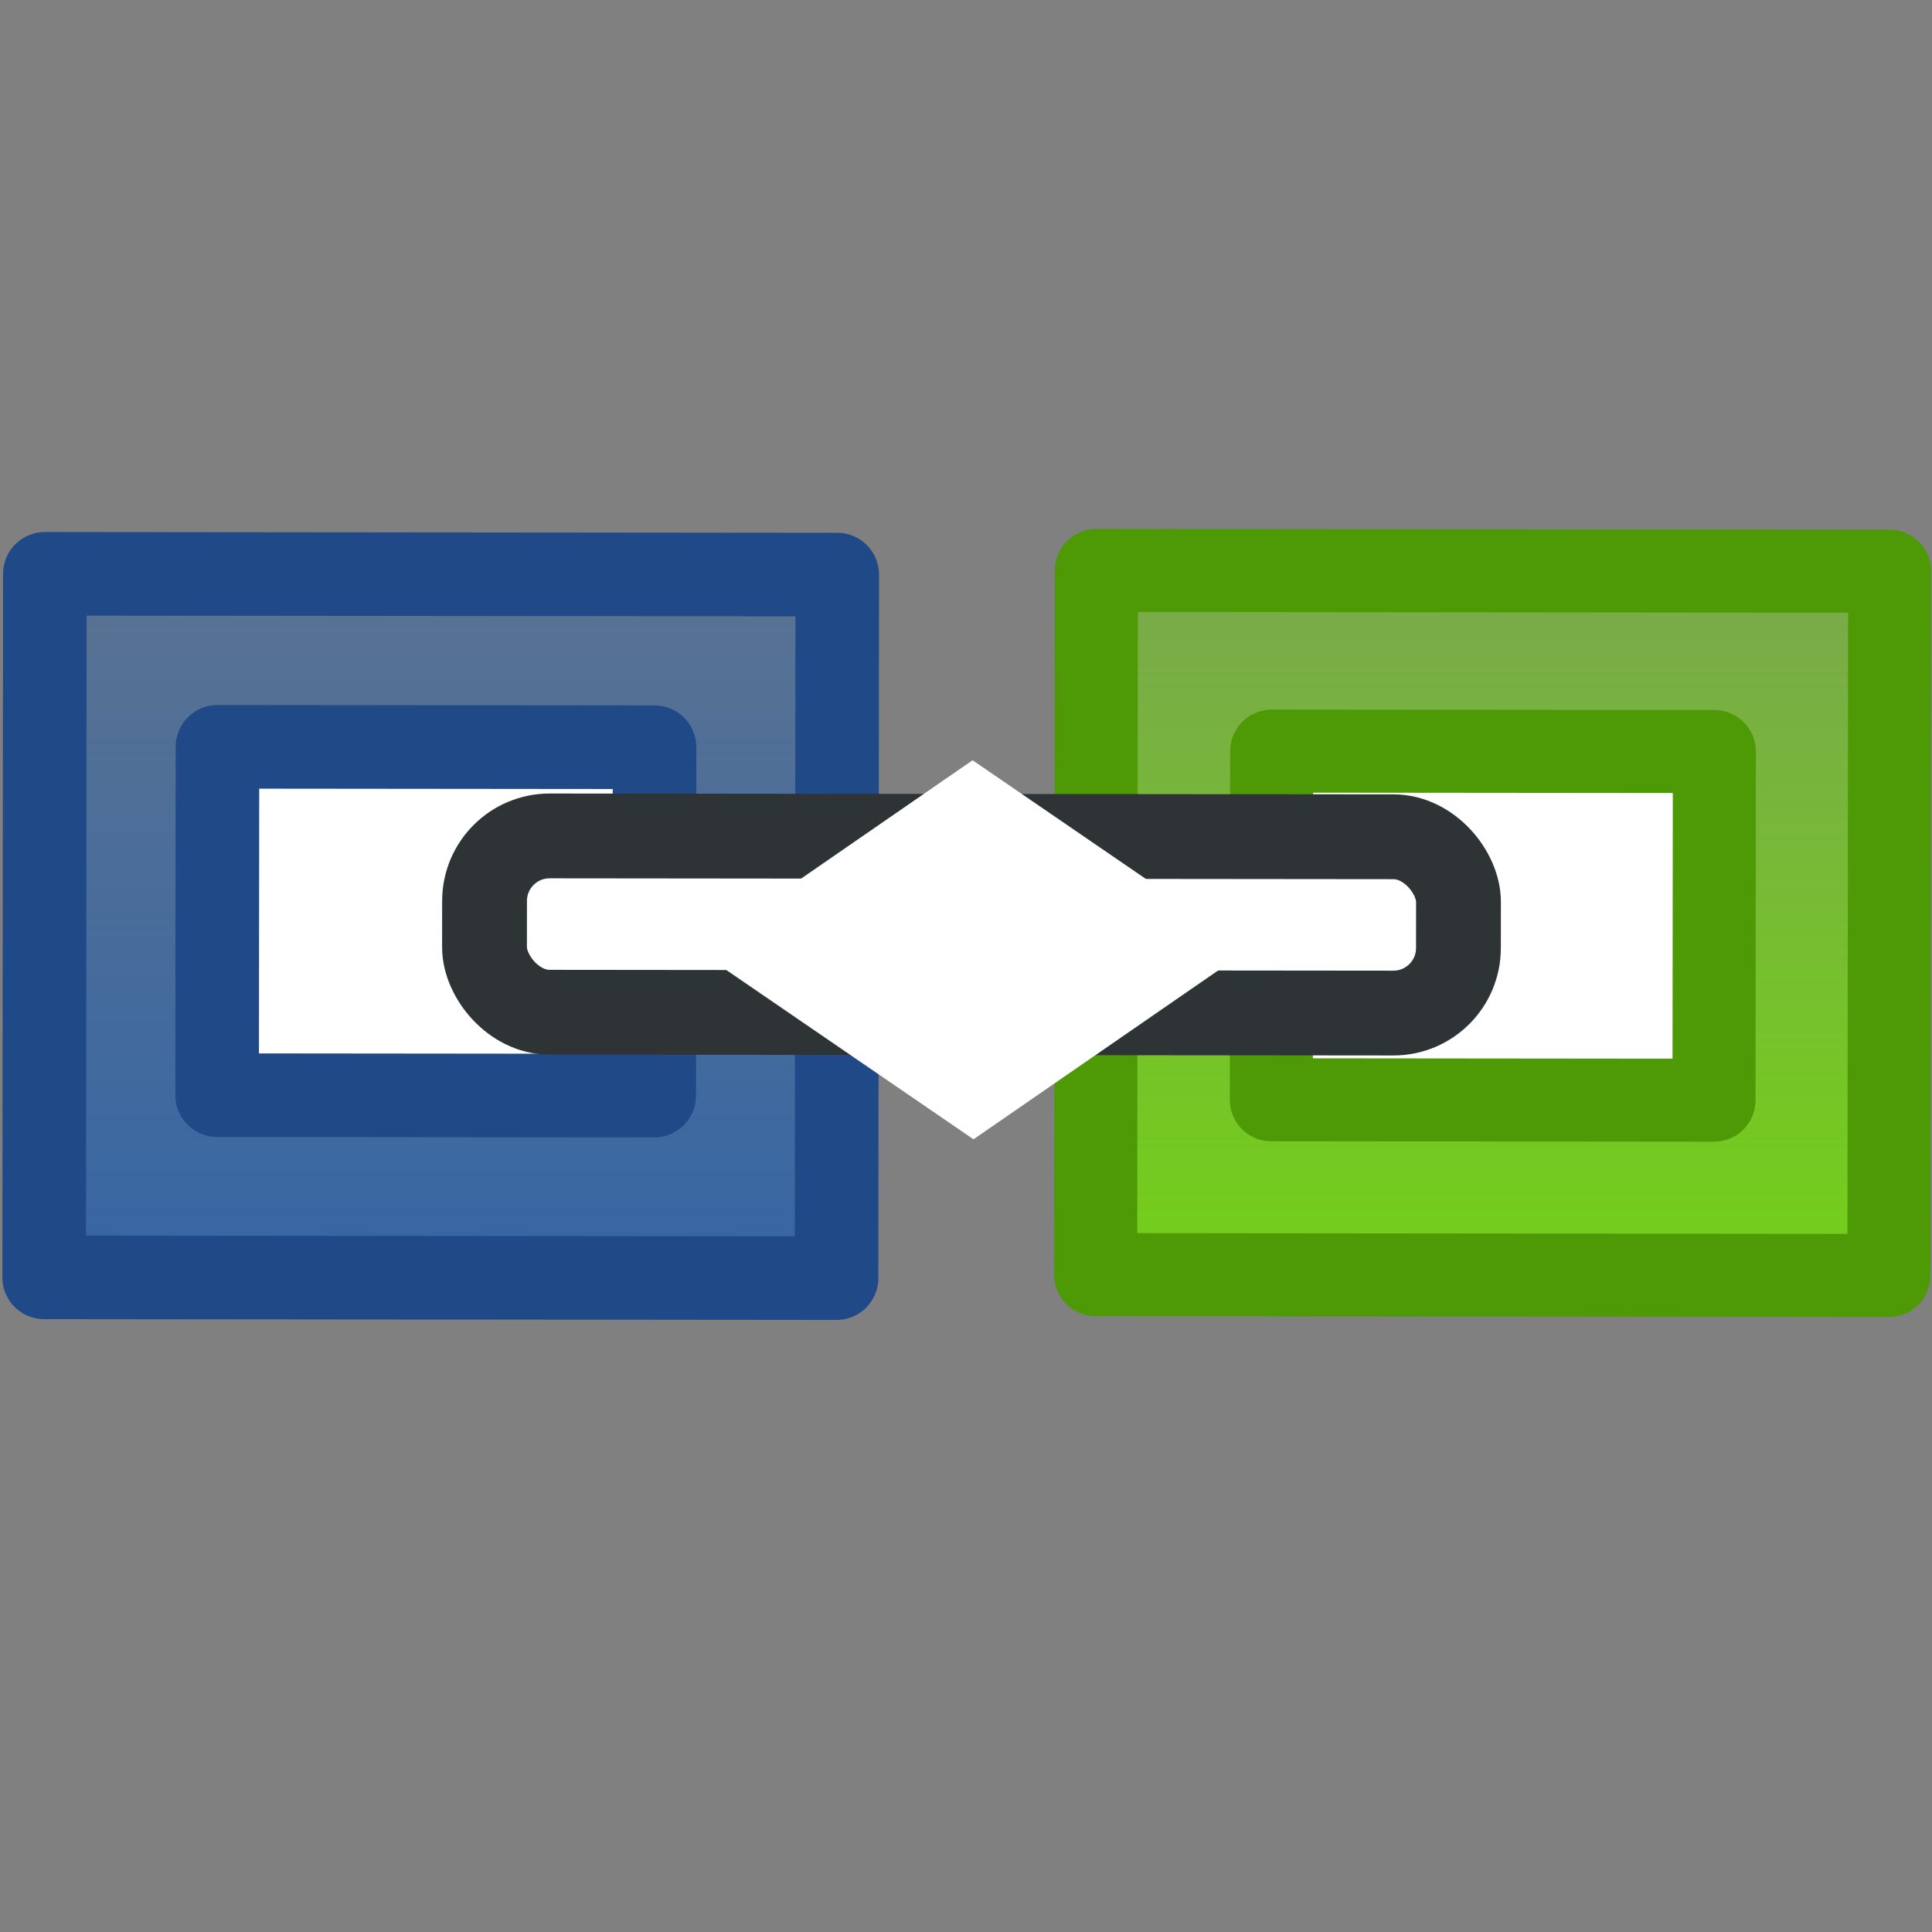 <?xml version="1.0" encoding="UTF-8" standalone="no"?>
<!-- Created with Inkscape (http://www.inkscape.org/) -->
<svg id="svg2" xmlns:rdf="http://www.w3.org/1999/02/22-rdf-syntax-ns#" xmlns="http://www.w3.org/2000/svg" height="22" width="22" version="1.0" xmlns:cc="http://creativecommons.org/ns#" xmlns:xlink="http://www.w3.org/1999/xlink" xmlns:dc="http://purl.org/dc/elements/1.1/">
 <rect width="100%" height="100%" fill="#808080" stroke="none"/>
 <defs id="defs4">
  <linearGradient id="linearGradient3892" y2="7.672" gradientUnits="userSpaceOnUse" x2="15.838" gradientTransform="matrix(1.313 0 0 1.377 -2.324 -3.518)" y1="14.285" x1="15.838">
   <stop id="stop3177-3" style="stop-color:#73d216" offset="0"/>
   <stop id="stop3179-8" style="stop-color:#73d216;stop-opacity:.511" offset="1"/>
  </linearGradient>
  <linearGradient id="linearGradient3889" y2="7.635" gradientUnits="userSpaceOnUse" x2="6.232" gradientTransform="matrix(1.333 0 0 1.376 -2.636 -3.503)" y1="14.248" x1="6.232">
   <stop id="stop3169-8" style="stop-color:#3465a4" offset="0"/>
   <stop id="stop3171-8" style="stop-color:#3465a4;stop-opacity:.511" offset="1"/>
  </linearGradient>
 </defs>
 <g id="layer1">
  <g id="g2941" transform="matrix(.918 0 0 .918 -.04 .214)">
   <rect id="rect2964-6" ry="2.572" style="stroke-linejoin:round;stroke:#4e9a06;stroke-width:1.03;fill:url(#linearGradient3892)" rx="0" transform="matrix(1 .001 -.001 1 0 0)" height="8.735" width="9.84" y="6.829" x="13.65"/>
   <rect id="rect2964" ry="2.569" style="stroke-linejoin:round;stroke:#204a87;stroke-width:1.037;fill:url(#linearGradient3889)" rx="0" transform="matrix(1 .001 -.001 1 0 0)" height="8.727" width="9.829" y="6.884" x=".607"/>
   <rect id="rect2964-7-7" ry="1.359" style="stroke-linejoin:round;stroke:#4e9a06;stroke-width:1.03;fill:#fff" rx="0" transform="matrix(1 .001 -.001 1 0 0)" height="4.325" width="5.491" y="9.068" x="15.827"/>
   <rect id="rect2964-7" ry="1.358" style="stroke-linejoin:round;stroke:#204a87;stroke-width:1.037;fill:#fff" rx="0" transform="matrix(1 .001 -.001 1 0 0)" height="4.321" width="5.422" y="9.028" x="2.75"/>
   <rect id="rect2964-2" ry=".807" style="stroke-linejoin:round;stroke:#2e3436;stroke-width:1.052;fill:#fff" transform="matrix(1 .001 -.001 1 0 0)" height="2.187" width="12.081" y="10.129" x="6.065"/>
   <rect id="rect3680" style="stroke:#fff;stroke-width:.882;fill:#fff" rx="0" transform="matrix(.823 -.568 .825 .565 0 0)" ry="1.635" width="3.266" y="15.915" x="-4.507" height="3.27"/>
  </g>
 </g>
</svg>
